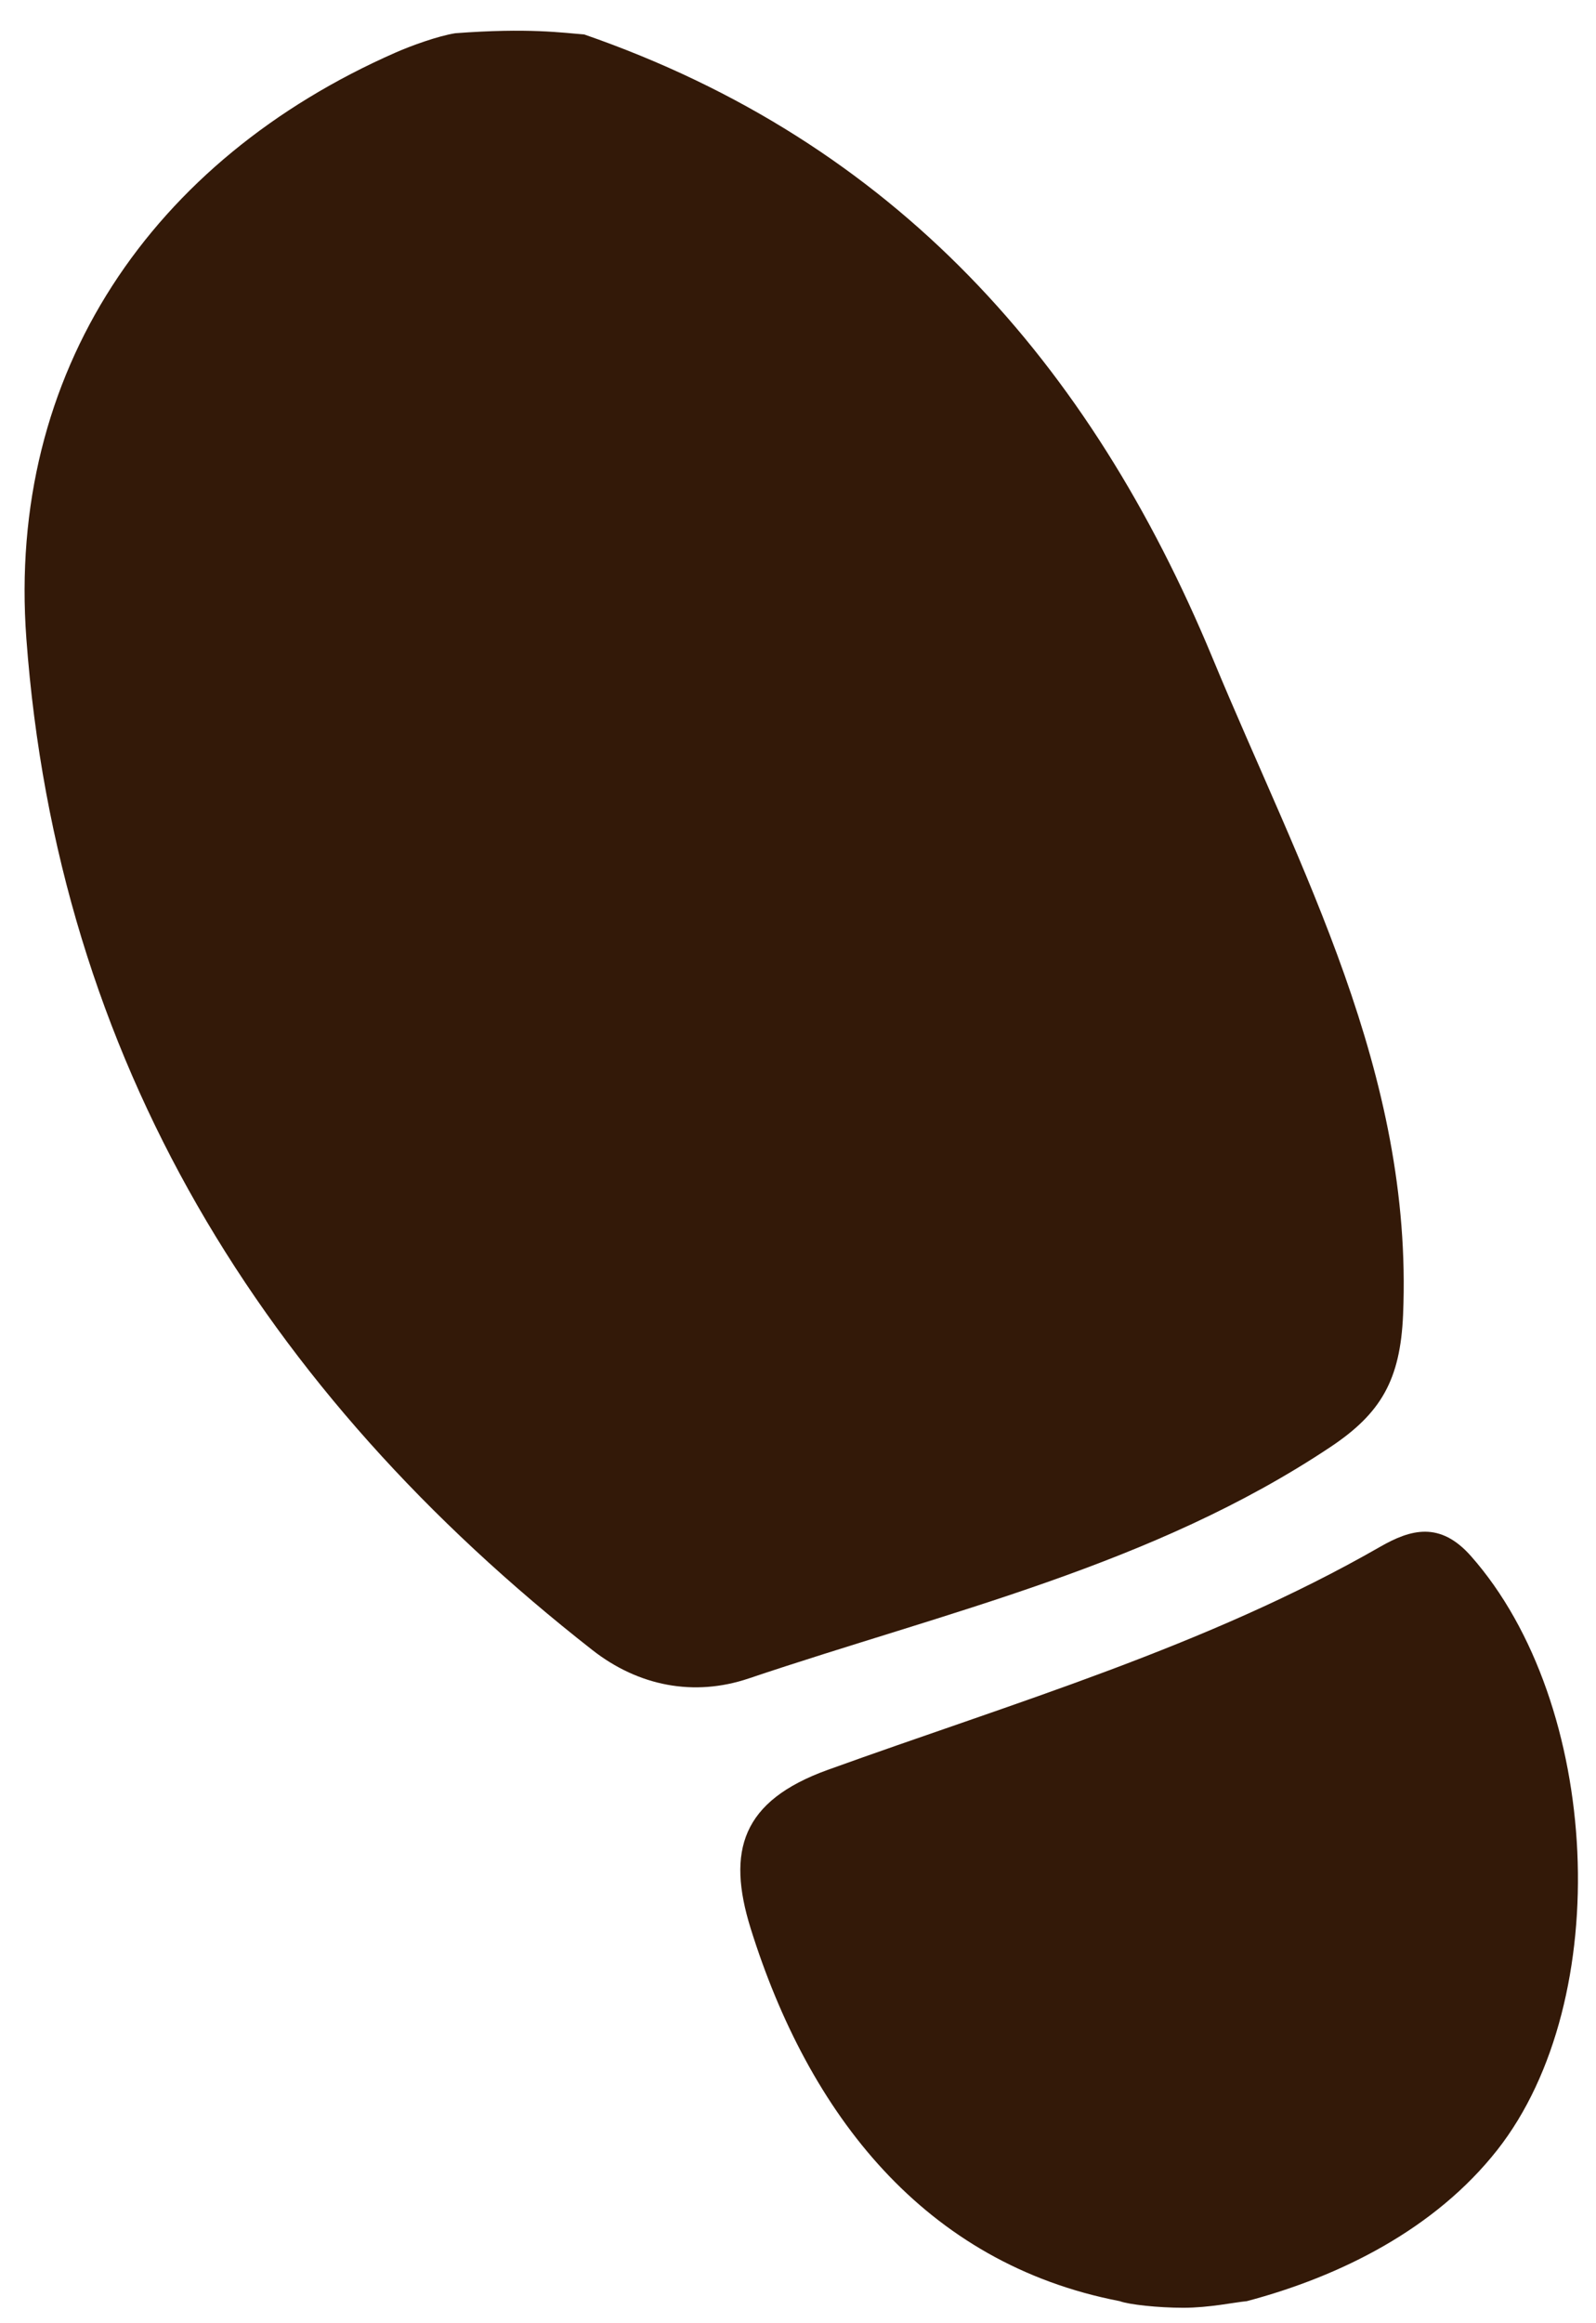 <?xml version="1.0" encoding="utf-8"?>
<!-- Generator: Adobe Illustrator 16.0.3, SVG Export Plug-In . SVG Version: 6.00 Build 0)  -->
<!DOCTYPE svg PUBLIC "-//W3C//DTD SVG 1.1//EN" "http://www.w3.org/Graphics/SVG/1.1/DTD/svg11.dtd">
<svg version="1.1" id="Layer_1" xmlns="http://www.w3.org/2000/svg" xmlns:xlink="http://www.w3.org/1999/xlink" x="0px" y="0px"
	 width="205.886px" height="299.5px" viewBox="0 0 205.886 299.5" enable-background="new 0 0 205.886 299.5" xml:space="preserve">
<g>
	<path fill-rule="evenodd" clip-rule="evenodd" fill="#331908" d="M75.359,4.441c40.093,13.893,65.289,42.375,81.061,80.4
		c11.289,27.255,25.9,53.444,24.579,84.681c-0.356,8.438-2.888,12.729-9.351,17.038c-22.947,15.305-49.53,21.247-75.063,29.857
		c-7.049,2.376-14.214,1.001-20.176-3.669C33.894,179.463,7.417,136.699,3.4,82.331C0.866,48.003,19.582,20.597,51.039,6.773
		c2.021-0.887,5.431-2.123,7.686-2.487C68.211,3.566,72.625,4.237,75.359,4.441z"/>
	<path fill-rule="evenodd" clip-rule="evenodd" fill="#331908" d="M144.449,296.707c-25.2-4.865-40.138-24.121-47.616-48.07
		c-3.107-9.984-1.159-16.424,9.936-20.43c24.084-8.697,48.826-15.899,71.255-28.758c3.971-2.279,7.738-3.324,11.732,1.19
		c16.796,19.001,18.659,57.15,3.4,76.568c-8.011,10.174-20.19,16.287-32.313,19.5c-1.601,0.146-4.826,0.852-8.197,0.852
		C149.374,297.559,145.619,297.146,144.449,296.707z"/>
</g>
</svg>
